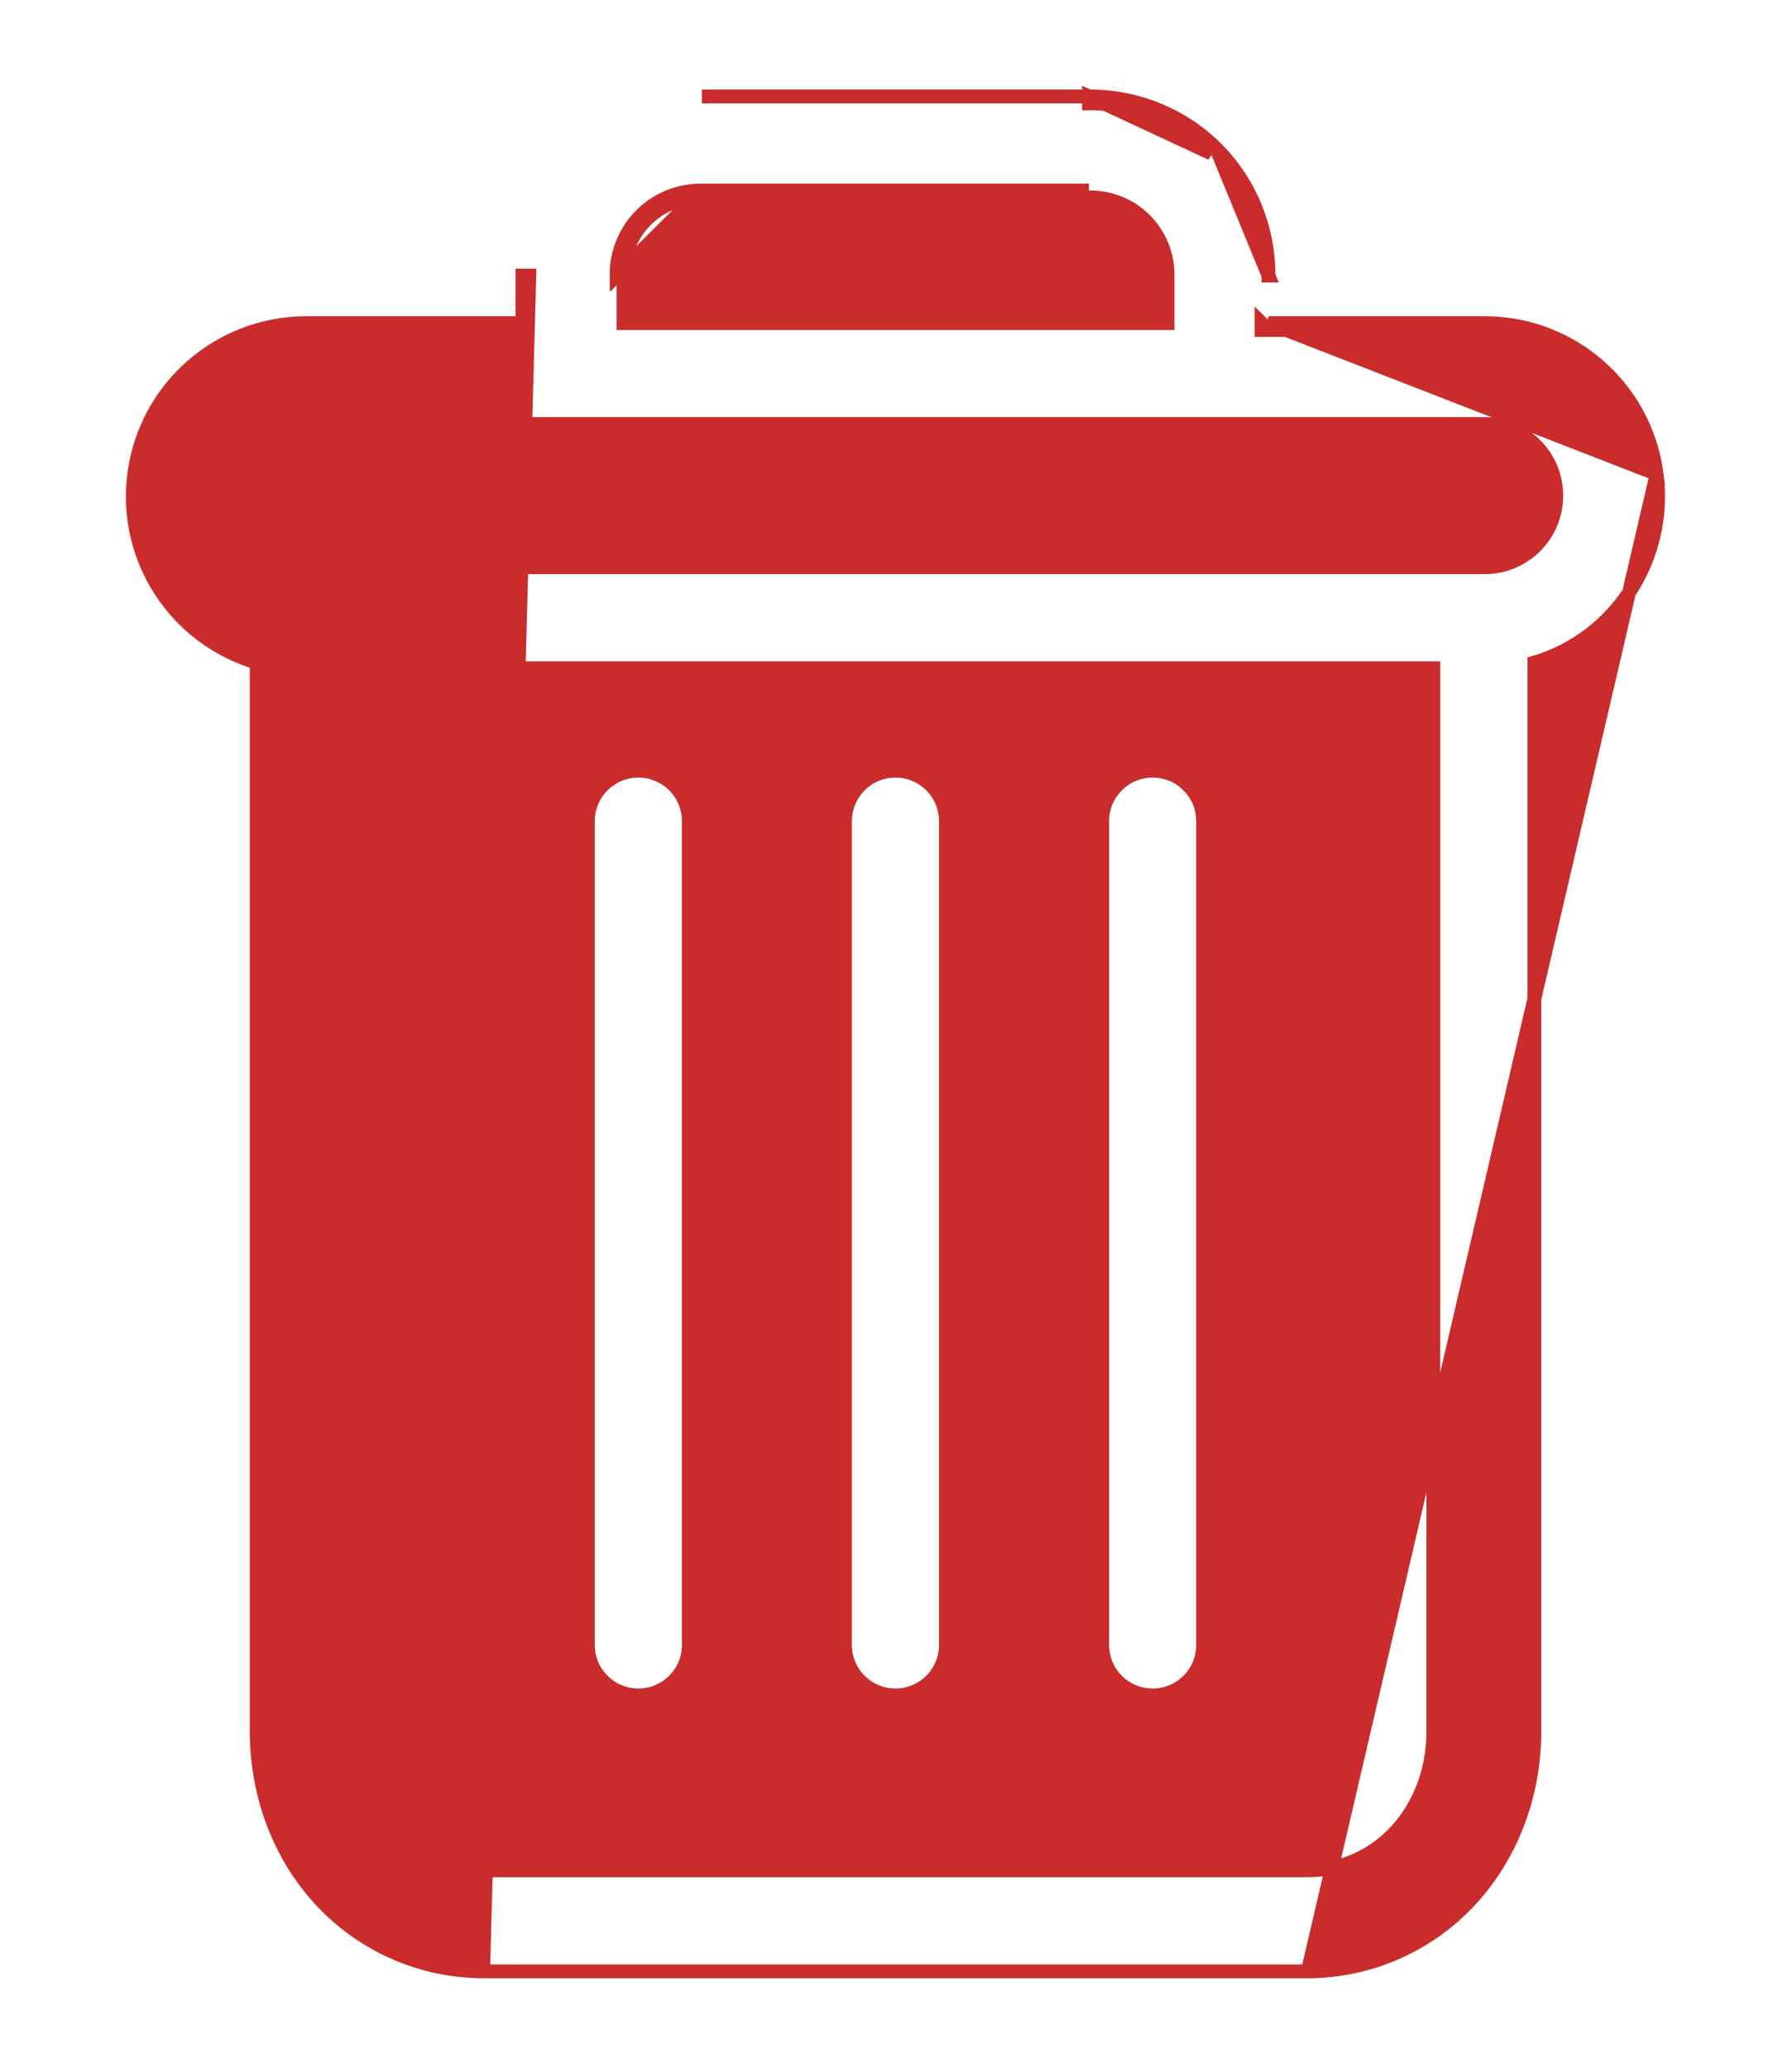 <svg xmlns="http://www.w3.org/2000/svg" width="13" height="15" fill="none" viewBox="0 0 13 15"><path fill="#CA2C2C" stroke="#CA2C2C" stroke-width=".1" d="M3.505 14.301H3.505C3.064 14.3 2.642 14.118 2.339 13.797C2.035 13.477 1.862 13.032 1.862 12.559V4.807C1.272 4.631 0.894 4.053 0.974 3.439L0.974 3.439C1.056 2.813 1.59 2.344 2.222 2.344H2.222H3.79V1.999V1.999H3.84L3.505 14.301ZM3.505 14.301H9.487H9.487M3.505 14.301H9.487M9.487 14.301C9.929 14.3 10.35 14.118 10.653 13.797C10.957 13.477 11.131 13.032 11.131 12.559V4.807C11.72 4.631 12.098 4.053 12.018 3.439L12.018 3.439M9.487 14.301L12.018 3.439M12.018 3.439C11.936 2.813 11.403 2.344 10.771 2.344H9.202L12.018 3.439ZM8.823 1.077L8.823 1.077C9.067 1.321 9.204 1.653 9.202 1.999V1.999H9.152L9.202 1.999L8.823 1.077ZM8.823 1.077C8.578 0.833 8.245 0.697 7.9 0.7M8.823 1.077L7.9 0.7M5.092 1.382C4.928 1.38 4.769 1.443 4.652 1.56C4.535 1.676 4.471 1.834 4.473 1.999L5.092 1.382ZM5.092 1.382H7.9H5.092ZM7.9 0.7H7.9V0.75C8.232 0.747 8.552 0.878 8.787 1.113L7.9 0.7ZM7.9 0.7H5.093H5.092H7.9ZM9.152 2.344V2.394H9.202L9.152 2.344ZM4.523 1.999H4.523L4.523 1.998C4.521 1.847 4.58 1.702 4.687 1.595L4.687 1.595C4.795 1.488 4.94 1.43 5.092 1.432V1.432H5.092L7.9 1.432L7.901 1.432C8.052 1.43 8.198 1.488 8.305 1.595L8.305 1.595C8.412 1.702 8.472 1.847 8.47 1.998H8.47V1.999V2.344H4.523V1.999ZM8.362 5.591C8.159 5.591 7.996 5.755 7.996 5.957V11.933C7.996 12.135 8.159 12.299 8.362 12.299C8.564 12.299 8.728 12.135 8.728 11.933V5.957C8.728 5.755 8.564 5.591 8.362 5.591ZM4.631 5.591C4.428 5.591 4.265 5.755 4.265 5.957V11.933C4.265 12.135 4.428 12.299 4.631 12.299C4.833 12.299 4.997 12.135 4.997 11.933V5.957C4.997 5.755 4.833 5.591 4.631 5.591ZM9.487 13.568H3.505C2.997 13.568 2.594 13.131 2.594 12.559V4.847H10.398V12.559C10.398 13.131 9.996 13.568 9.487 13.568ZM2.222 3.076H10.771C11.058 3.076 11.29 3.309 11.29 3.596C11.29 3.882 11.058 4.115 10.771 4.115H2.222C1.935 4.115 1.702 3.882 1.702 3.596C1.702 3.309 1.935 3.076 2.222 3.076ZM6.496 5.591C6.294 5.591 6.13 5.755 6.13 5.957V11.933C6.13 12.135 6.294 12.299 6.496 12.299C6.698 12.299 6.862 12.135 6.862 11.933V5.957C6.862 5.755 6.698 5.591 6.496 5.591Z"/></svg>
